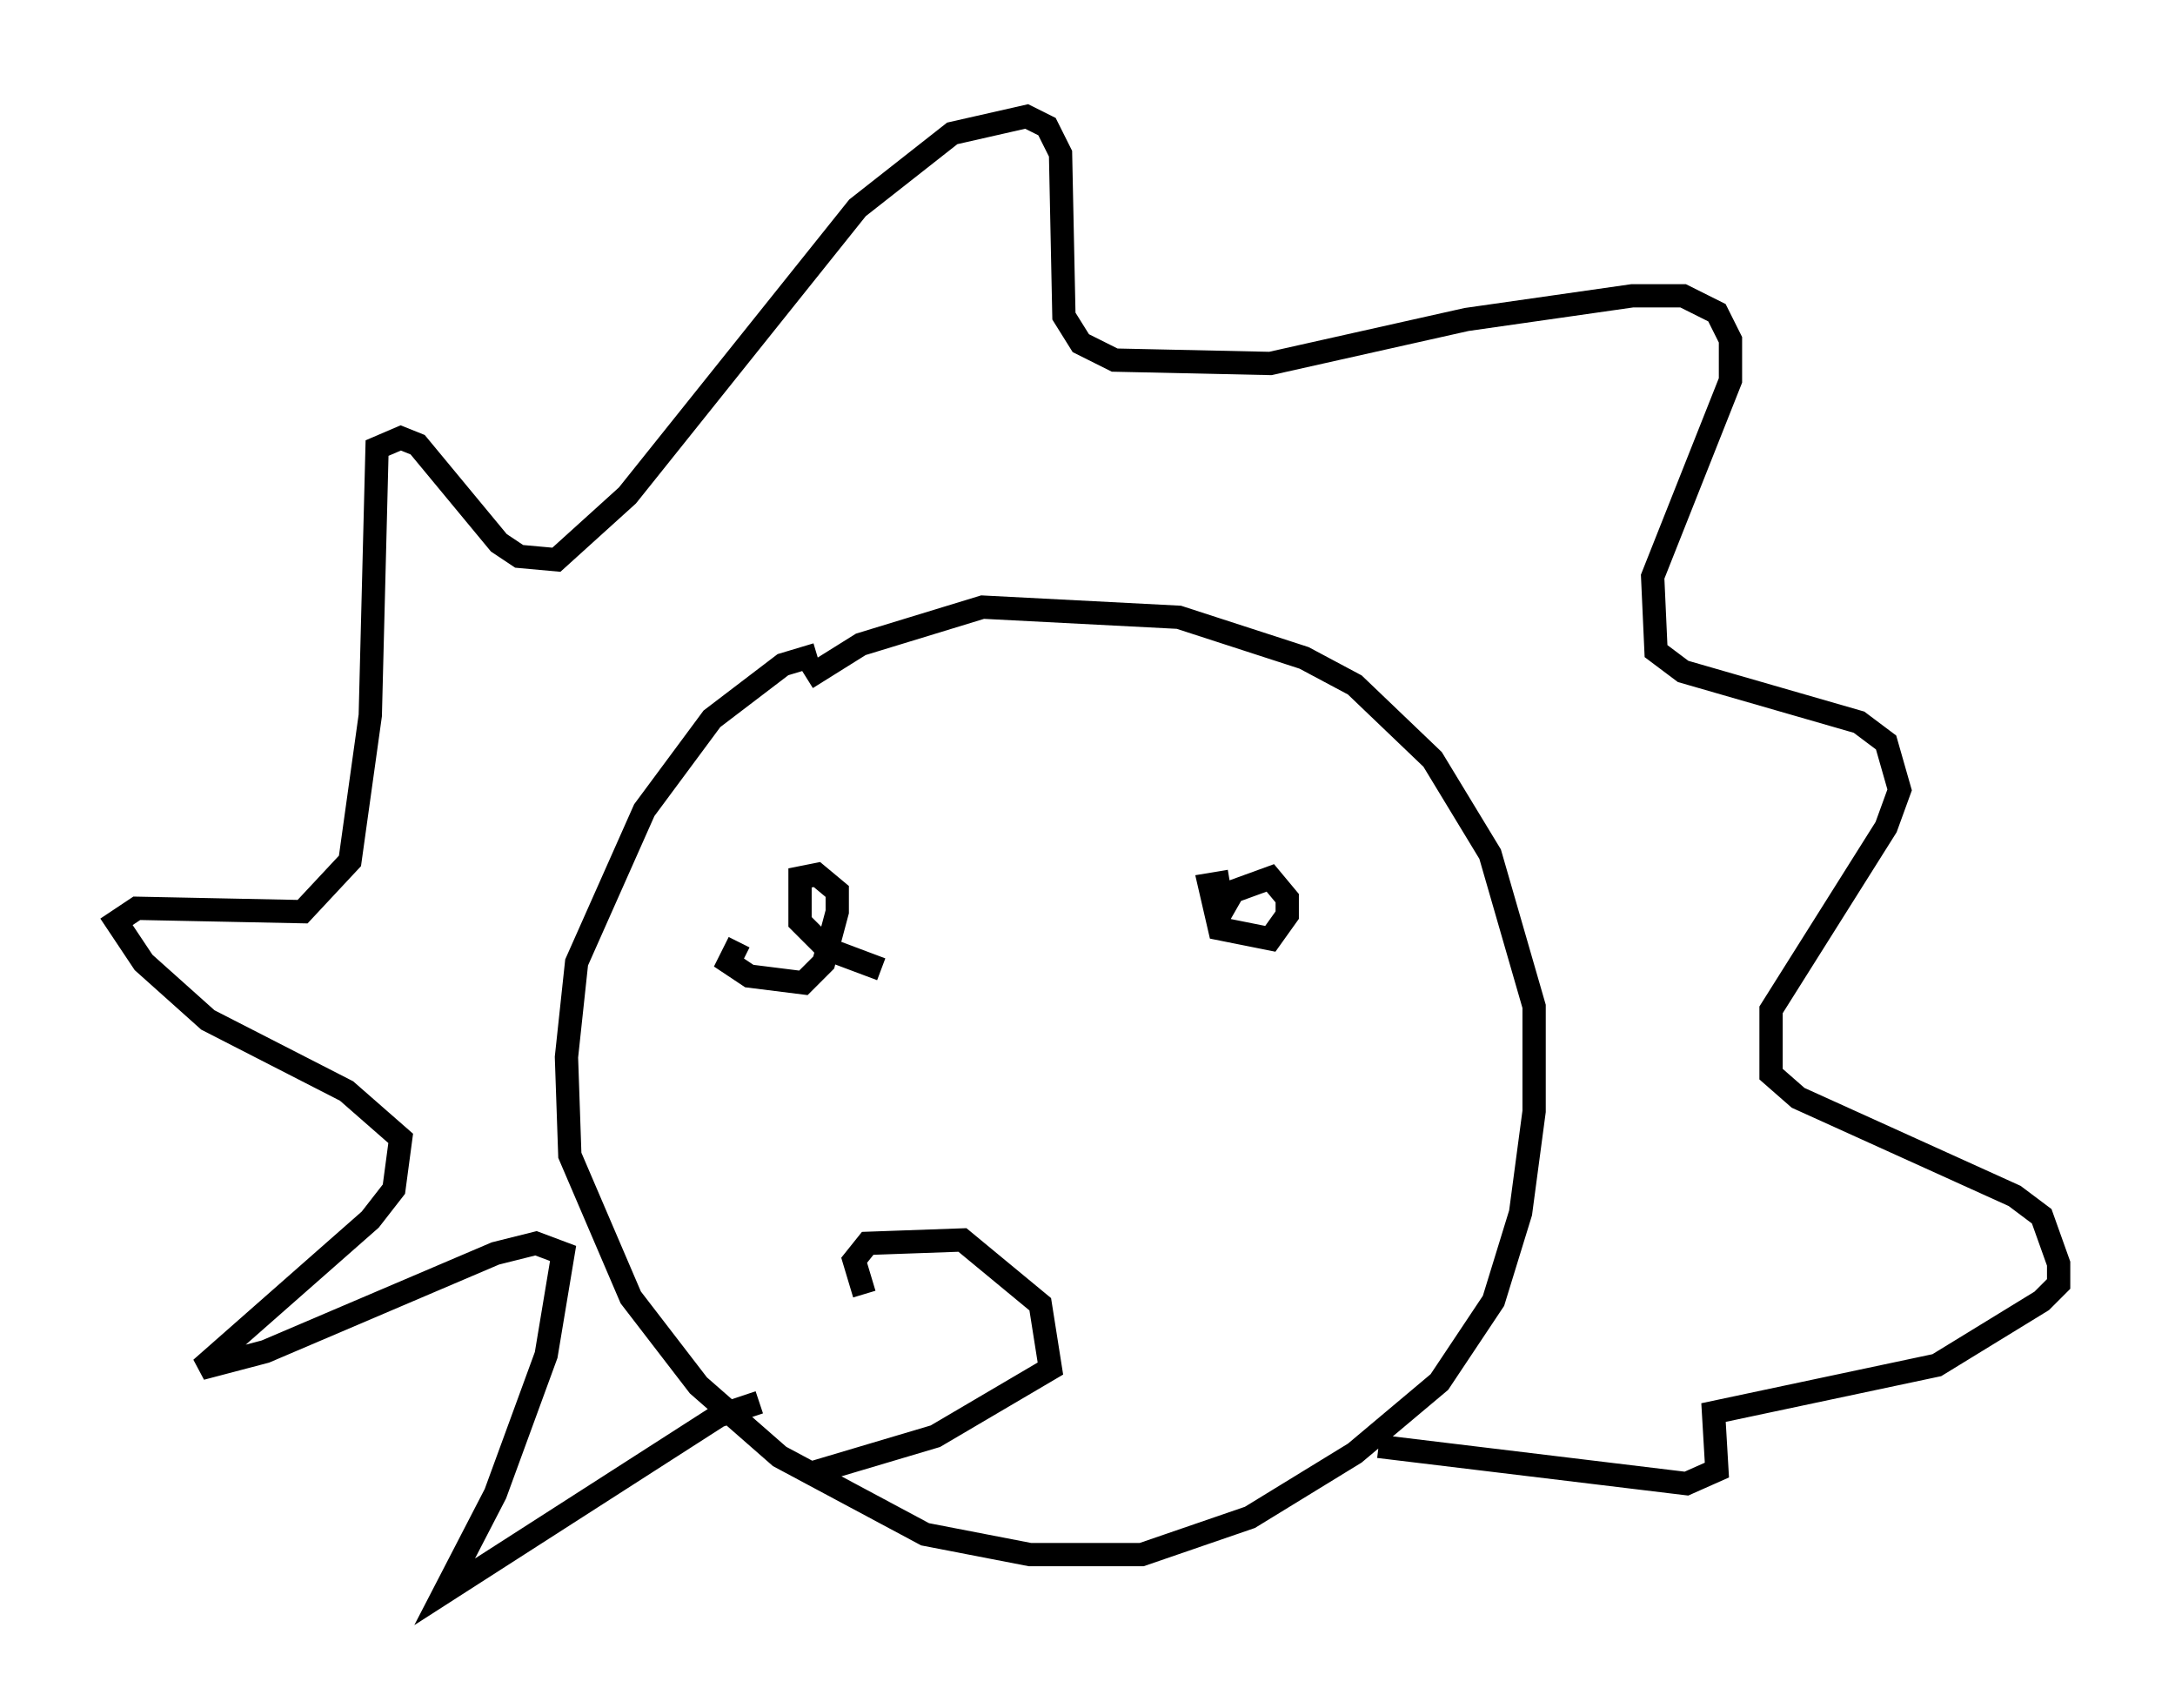 <?xml version="1.0" encoding="utf-8" ?>
<svg baseProfile="full" height="73.329" version="1.1" width="93.374" xmlns="http://www.w3.org/2000/svg" xmlns:ev="http://www.w3.org/2001/xml-events" xmlns:xlink="http://www.w3.org/1999/xlink"><defs /><rect fill="white" height="73.329" width="93.374" x="0" y="0" /><path d="M39.715, 28.24 m-4.648, -0.145 l-1.453, 0.436 -3.05, 2.324 l-2.905, 3.922 -2.905, 6.536 l-0.436, 4.067 0.145, 4.212 l2.615, 6.101 2.905, 3.777 l3.486, 3.05 6.246, 3.341 l4.503, 0.872 4.793, 0.0 l4.648, -1.598 4.503, -2.76 l3.631, -3.05 2.324, -3.486 l1.162, -3.777 0.581, -4.358 l0.0, -4.503 -1.888, -6.536 l-2.469, -4.067 -3.341, -3.196 l-2.179, -1.162 -5.374, -1.743 l-8.425, -0.436 -5.229, 1.598 l-2.324, 1.453 m-2.034, 31.084 l-1.743, 0.581 -11.765, 7.553 l2.179, -4.212 2.179, -5.955 l0.726, -4.358 -1.162, -0.436 l-1.743, 0.436 -9.877, 4.212 l-2.76, 0.726 7.263, -6.391 l1.017, -1.307 0.291, -2.179 l-2.324, -2.034 -5.955, -3.05 l-2.76, -2.469 -1.162, -1.743 l0.872, -0.581 7.117, 0.145 l2.034, -2.179 0.872, -6.246 l0.291, -11.475 1.017, -0.436 l0.726, 0.291 3.486, 4.212 l0.872, 0.581 1.598, 0.145 l3.05, -2.76 9.877, -12.346 l4.067, -3.196 3.196, -0.726 l0.872, 0.436 0.581, 1.162 l0.145, 6.972 0.726, 1.162 l1.453, 0.726 6.682, 0.145 l8.425, -1.888 7.117, -1.017 l2.179, 0.0 1.453, 0.726 l0.581, 1.162 0.0, 1.743 l-3.341, 8.425 0.145, 3.196 l1.162, 0.872 7.553, 2.179 l1.162, 0.872 0.581, 2.034 l-0.581, 1.598 -4.939, 7.844 l0.0, 2.76 1.162, 1.017 l9.296, 4.212 1.162, 0.872 l0.726, 2.034 0.0, 0.872 l-0.726, 0.726 -4.503, 2.76 l-9.587, 2.034 0.145, 2.469 l-1.307, 0.581 -13.218, -1.598 m-27.452, -21.642 l-0.436, 0.872 0.872, 0.581 l2.324, 0.291 0.872, -0.872 l0.581, -2.179 0.0, -0.872 l-0.872, -0.726 -0.726, 0.145 l0.0, 1.888 1.162, 1.162 l2.324, 0.872 m14.961, -3.777 l-0.872, 0.145 0.436, 1.888 l2.179, 0.436 0.726, -1.017 l0.0, -0.726 -0.726, -0.872 l-1.598, 0.581 -0.581, 1.017 m-15.251, 16.268 l-0.436, -1.453 0.581, -0.726 l4.067, -0.145 3.341, 2.76 l0.436, 2.76 -4.939, 2.905 l-5.374, 1.598 " fill="none" stroke="black" stroke-width="1" /></svg>
